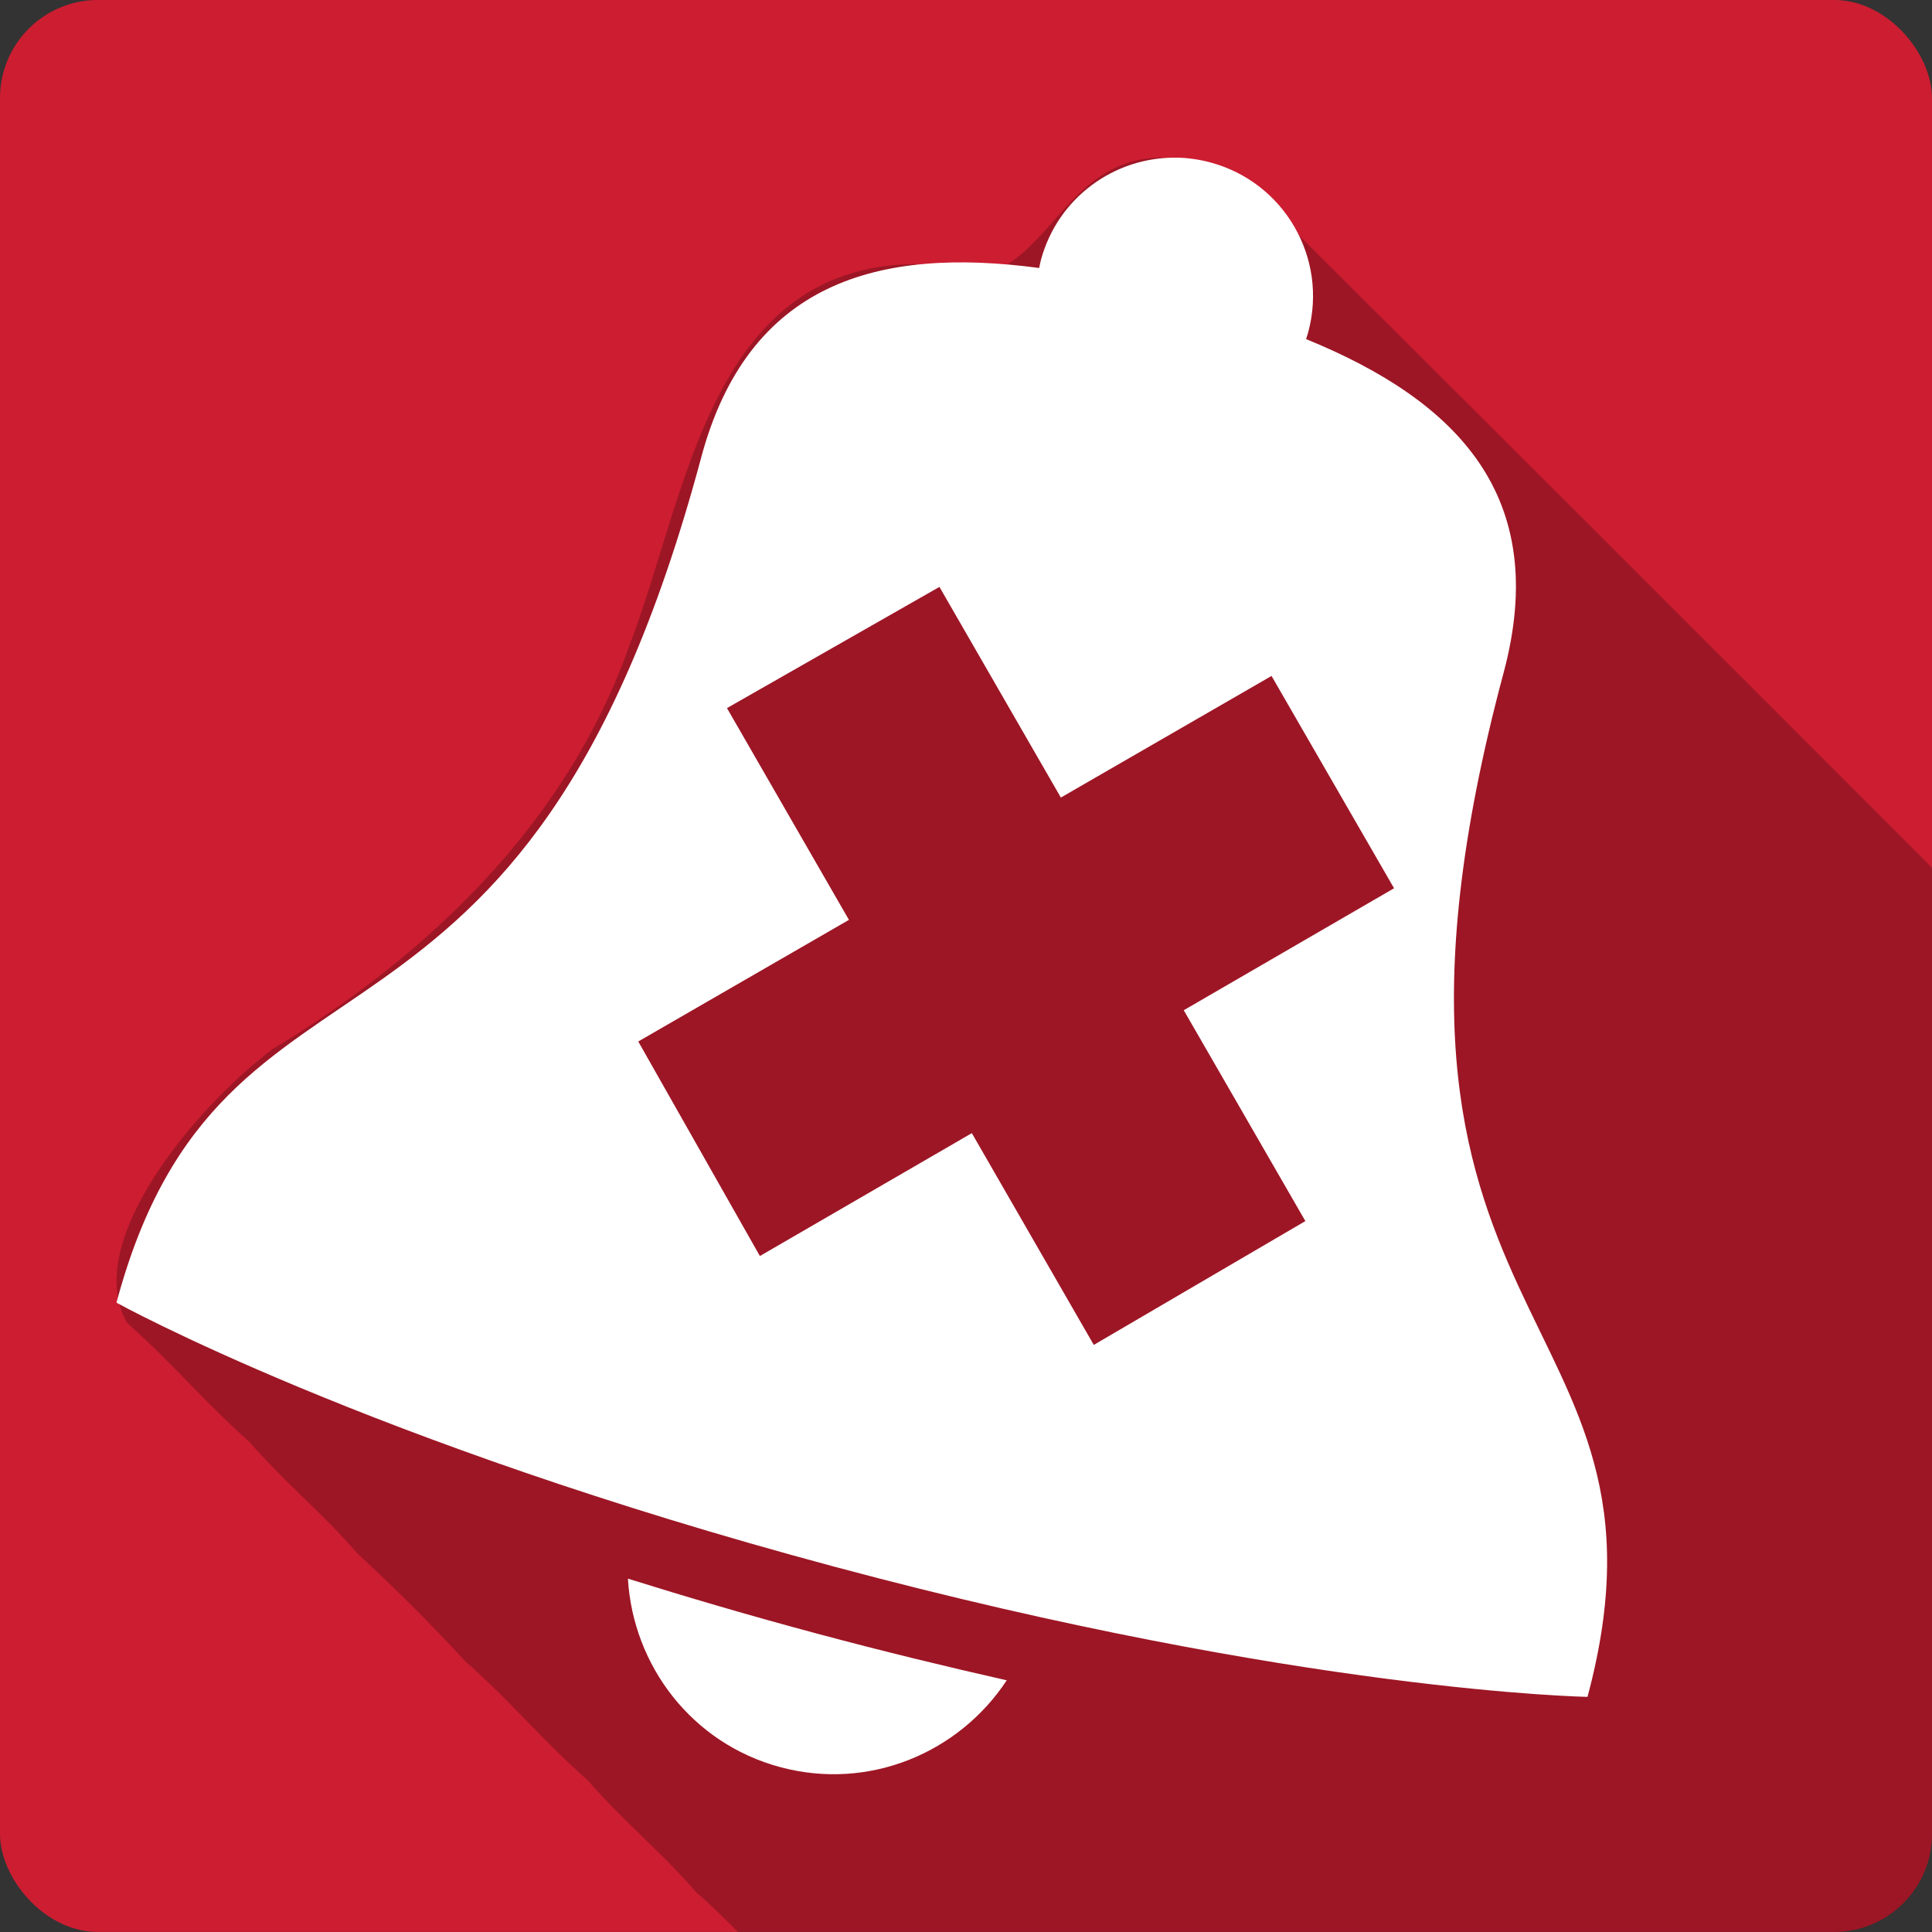 <?xml version="1.0" encoding="UTF-8" standalone="no"?>
<svg
   xmlns:dc="http://purl.org/dc/elements/1.1/"
   xmlns:cc="http://creativecommons.org/ns#"
   xmlns:rdf="http://www.w3.org/1999/02/22-rdf-syntax-ns#"
   xmlns:svg="http://www.w3.org/2000/svg"
   xmlns="http://www.w3.org/2000/svg"
   id="svg2"
   viewBox="0 0 512 512"
   height="100%"
   width="100%"
   version="1.1">
  <rect x="0" y="0" width="512" height="512" fill="#333333" stroke="none"/>
  <defs
     id="defs104" />
  <rect
     style="fill:#cd1d31"
     id="rect4"
     y="-0.01"
     x="-0.001"
     rx="25.988"
     height="512"
     width="512" />
  <path
     style="fill-opacity:0.235"
     id="path6"
     d="m 307.529,41.772 c -30.942,0.445 -30.381,43.23 -65,28.19 -54.743,0.624 -60.52,61.899 -75.75,101.13 -16.4,46.665 -52.919,81.85 -94.47,106.88 -20.06,15.03 -50.962,51.33 -38.594,72.66 11.578,10.182 20.886,21.368 32.469,31.563 8.74,10.141 19.751,19.292 28.5,29.438 10.05,9.356 19.656,18.857 28.688,28.688 11.575,10.179 20.884,21.367 32.469,31.563 8.737,10.136 19.78,19.292 28.531,29.438 3.953,3.476 7.613,7.06 11.219,10.688 l 290.41,0 c 14.397,0 26,-11.603 26,-26 l 0,-256.06 c -59.974,-60.03 -119.97,-120.04 -180.12,-179.87 -6.375,-5.233 -14.577,-8.125 -22.813,-8.219 l -0.031,-0.031 c -0.507,-0.015 -1.01,-0.038 -1.5,-0.031" />
  <path
     style="fill:#ffffff"
     id="path54"
     d="m 311.589,41.784 c -16.342,-0.163 -31.32,10.669 -35.752,27.18 -0.182,0.68 -0.299,1.374 -0.44,2.058 -42.795,-5.728 -77.14,3.849 -89.58,50.24 -47.06,175.66 -126.63,118.24 -154.95,223.96 0,0 66.37,36.775 190.32,69.983 123.93,33.21 199.52,34.478 199.52,34.478 28.16,-105.08 -69.58,-94.72 -22.23,-271.42 12.504,-46.664 -12.236,-72.02 -52.35,-88.4 0.199,-0.638 0.414,-1.26 0.588,-1.91 5.244,-19.571 -6.381,-39.663 -25.957,-44.909 -3.059,-0.82 -6.132,-1.243 -9.158,-1.274 m -62.64,113.76 32.18,55.83 55.83,-32.23 32.47,56.27 -55.733,32.32 32.23,55.879 -56.07,32.813 -32.32,-56.12 -56.17,32.567 -32.23,-56.857 55.83,-32.23 -32.32,-56.12 56.32,-32.13 m -82.57,262.84 c 1.352,23.02 16.907,43.658 40.4,49.953 23.496,6.3 47.31,-3.775 59.991,-23.02 -15.766,-3.567 -32.483,-7.604 -50.34,-12.39 -17.957,-4.811 -34.54,-9.698 -50.05,-14.545" />
</svg>
